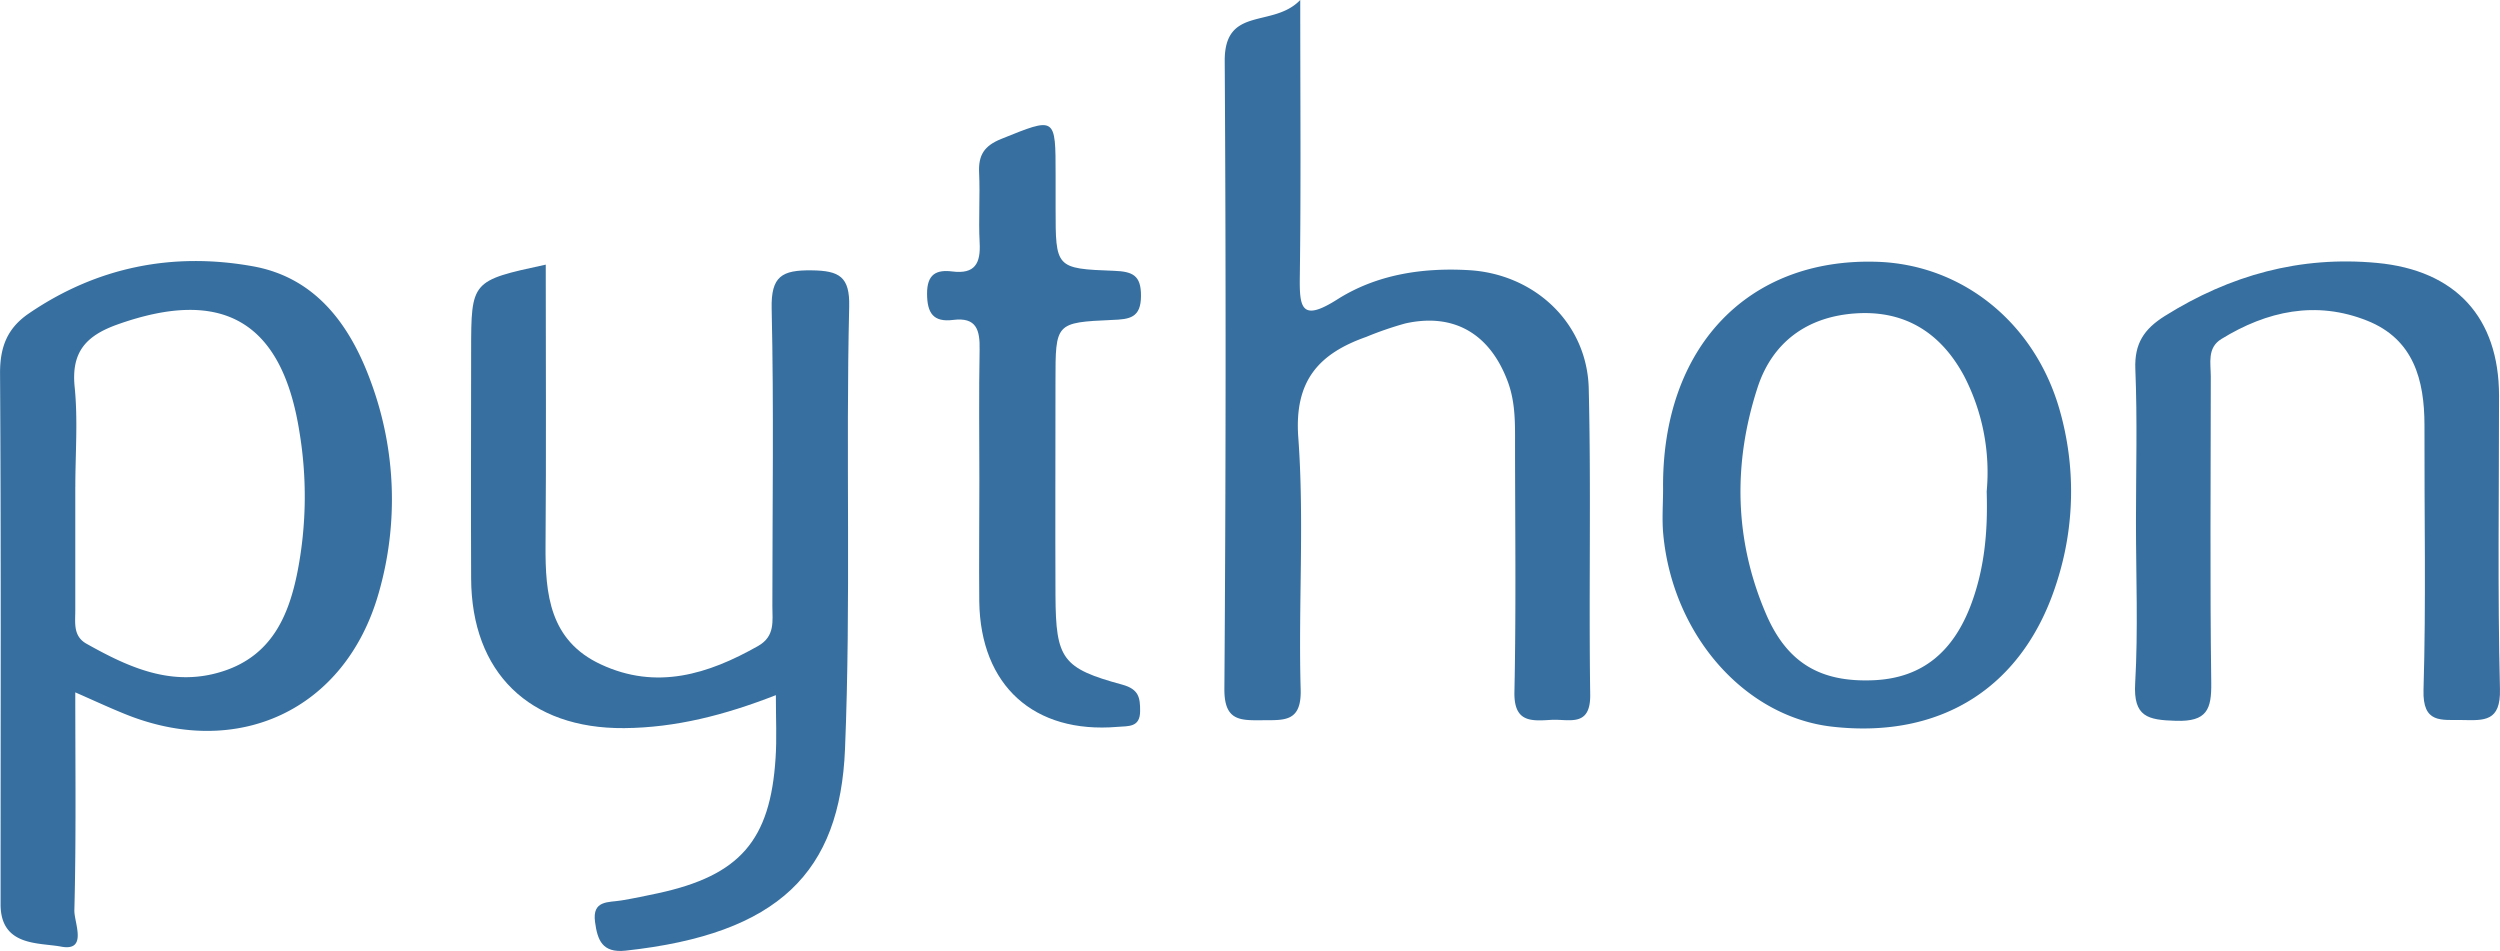 <svg id="Layer_1" data-name="Layer 1" xmlns="http://www.w3.org/2000/svg" viewBox="0 0 599.04 227.86"><defs><style>.cls-1{fill:#3770a0;}</style></defs><title>python</title><path class="cls-1" d="M19.13,165.63c0,18.17.22,35.2-.22,52.21-.08,2.94,3.28,9.92-3.16,8.72-5.26-1-14.33,0-14.52-9.84,0-1.65,0-3.3,0-4.94,0-40.91.13-81.81-.13-122.71,0-6.27,1.77-10.71,6.86-14.2,16.37-11.2,34.59-14.78,53.74-11.33C76.82,66.26,85.06,77.71,90,91.33a81.13,81.13,0,0,1,1.81,50.58c-8,28-33.82,39.92-60.9,28.86C27.32,169.32,23.83,167.7,19.13,165.63Zm0-49.25c0,9.89,0,19.78,0,29.68,0,2.91-.55,6.1,2.67,7.91,10.22,5.74,20.67,10.53,32.79,6.58,11.56-3.77,15.7-13.19,17.82-24a94.35,94.35,0,0,0,.42-33.39C68.65,76.73,54.42,68.5,29.21,77.49,21.55,80.23,18.09,84.21,19,92.66,19.77,100.49,19.14,108.47,19.14,116.38Z" transform="translate(-1.09 0.27)"/><path class="cls-1" d="M187,166.3c-12.26,4.78-24,7.8-36.34,7.9-22.69.19-36.59-13.29-36.68-35.87-.08-18.16,0-36.32,0-54.48C114,67,114,67,131.86,63.14c0,22.55.13,44.91-.05,67.27-.09,11.73,1,22.83,13.26,28.52,13.32,6.21,25.68,2.38,37.67-4.41,4.13-2.34,3.42-6,3.42-9.52,0-23.77.37-47.55-.17-71.32-.18-7.79,2.48-9.26,9.58-9.17,6.65.08,9.17,1.51,9,8.71-.84,35.31.44,70.62-1,105.94-1.19,29.56-15.84,44.37-52.58,48.36-5.62.6-6.74-2.55-7.32-6.87-.72-5.29,3.23-4.64,6.37-5.17,2.93-.49,5.84-1.09,8.74-1.72,19.57-4.24,26.9-12.61,28.15-32.43C187.24,176.75,187,172.12,187,166.3Z" transform="translate(-1.09 0.27)"/><path class="cls-1" d="M312.65-.27c0,23.82.19,44.88-.1,65.93-.11,7.68.2,11.4,9,5.8,9.35-5.92,20.23-7.63,31.4-7,15.74.86,28.45,12.57,28.83,28.38.58,24.42,0,48.87.35,73.3.12,8-5.13,5.83-9.32,6.08-4.77.28-9,.69-8.84-6.7.43-20.46.14-40.94.15-61.41,0-4.64-.19-9.18-2-13.61-4.35-11-12.89-15.83-24.33-13.26a81.81,81.81,0,0,0-9.34,3.22c-11.31,4-17.26,10.45-16.27,24.07,1.46,20,0,40.26.57,60.39.23,7.91-4,7.34-9.18,7.39-5.37.05-9.16.16-9.1-7.55q.54-75.28.08-150.57C294.58,1.05,306.11,6.54,312.65-.27Z" transform="translate(-1.09 0.27)"/><path class="cls-1" d="M399.59,116.86c-.33-33.76,20.21-55.4,51.28-54.4,20.46.66,37.83,14.63,43.76,35.56a70.84,70.84,0,0,1-.63,41c-7.87,25.22-27.53,37.79-53.83,34.84-21-2.35-38.28-21.92-40.54-46.15C399.3,124.15,399.59,120.49,399.59,116.86Zm77.54.63a50.12,50.12,0,0,0-5.42-27.68c-5.5-10.22-14-15.7-25.73-15s-20.2,6.82-23.77,17.84c-5.87,18.09-5.56,36.43,2,54.08,5.11,12,13.24,16.5,25.69,16,12.1-.48,19.31-7.17,23.43-18C476.51,136.3,477.45,127.52,477.13,117.49Z" transform="translate(-1.09 0.27)"/><path class="cls-1" d="M512.9,124.81c0-12.21.35-24.44-.15-36.63-.25-6.13,2.09-9.61,7.06-12.73,15.63-9.79,32.43-14.45,50.85-12.72,18.86,1.77,29.22,13.06,29.24,31.82,0,23.44-.36,46.88.22,70.31.19,7.84-3.8,7.5-9.07,7.4-5-.09-9.49.92-9.25-7.23.63-21.1.17-42.24.23-63.37,0-10.94-2.62-20.66-13.73-25.09-12.22-4.88-24-2.34-34.93,4.39-3.46,2.12-2.54,5.79-2.54,9,0,24.43-.22,48.86.11,73.28.09,6.47-1,9.44-8.45,9.21-6.73-.2-10.25-.9-9.78-9C513.44,150.59,512.9,137.68,512.9,124.81Z" transform="translate(-1.09 0.27)"/><path class="cls-1" d="M235.76,115.17c0-10.55-.14-21.1.06-31.65.09-4.64-.69-7.85-6.35-7.13-4.77.6-6.23-1.66-6.24-6.3s2.19-5.8,6.06-5.31c5.45.69,6.8-2,6.54-6.88-.3-5.59.13-11.22-.13-16.81-.19-4.19,1.2-6.42,5.33-8.08,13.05-5.26,13-5.48,13,8.7v7.91c0,14.31,0,14.49,14,15,4.44.17,6.49,1.06,6.46,6,0,5.27-2.73,5.62-6.86,5.77C254,77,254,77.11,254,91.05c0,17.15-.07,34.29,0,51.44.09,15.12,1.6,17.38,16,21.29,4,1.1,4.29,3.14,4.28,6.32,0,4-2.82,3.58-5.45,3.8-20,1.68-32.8-9.89-33.09-30C235.65,134.3,235.76,124.73,235.76,115.17Z" transform="translate(-1.09 0.27)"/></svg>